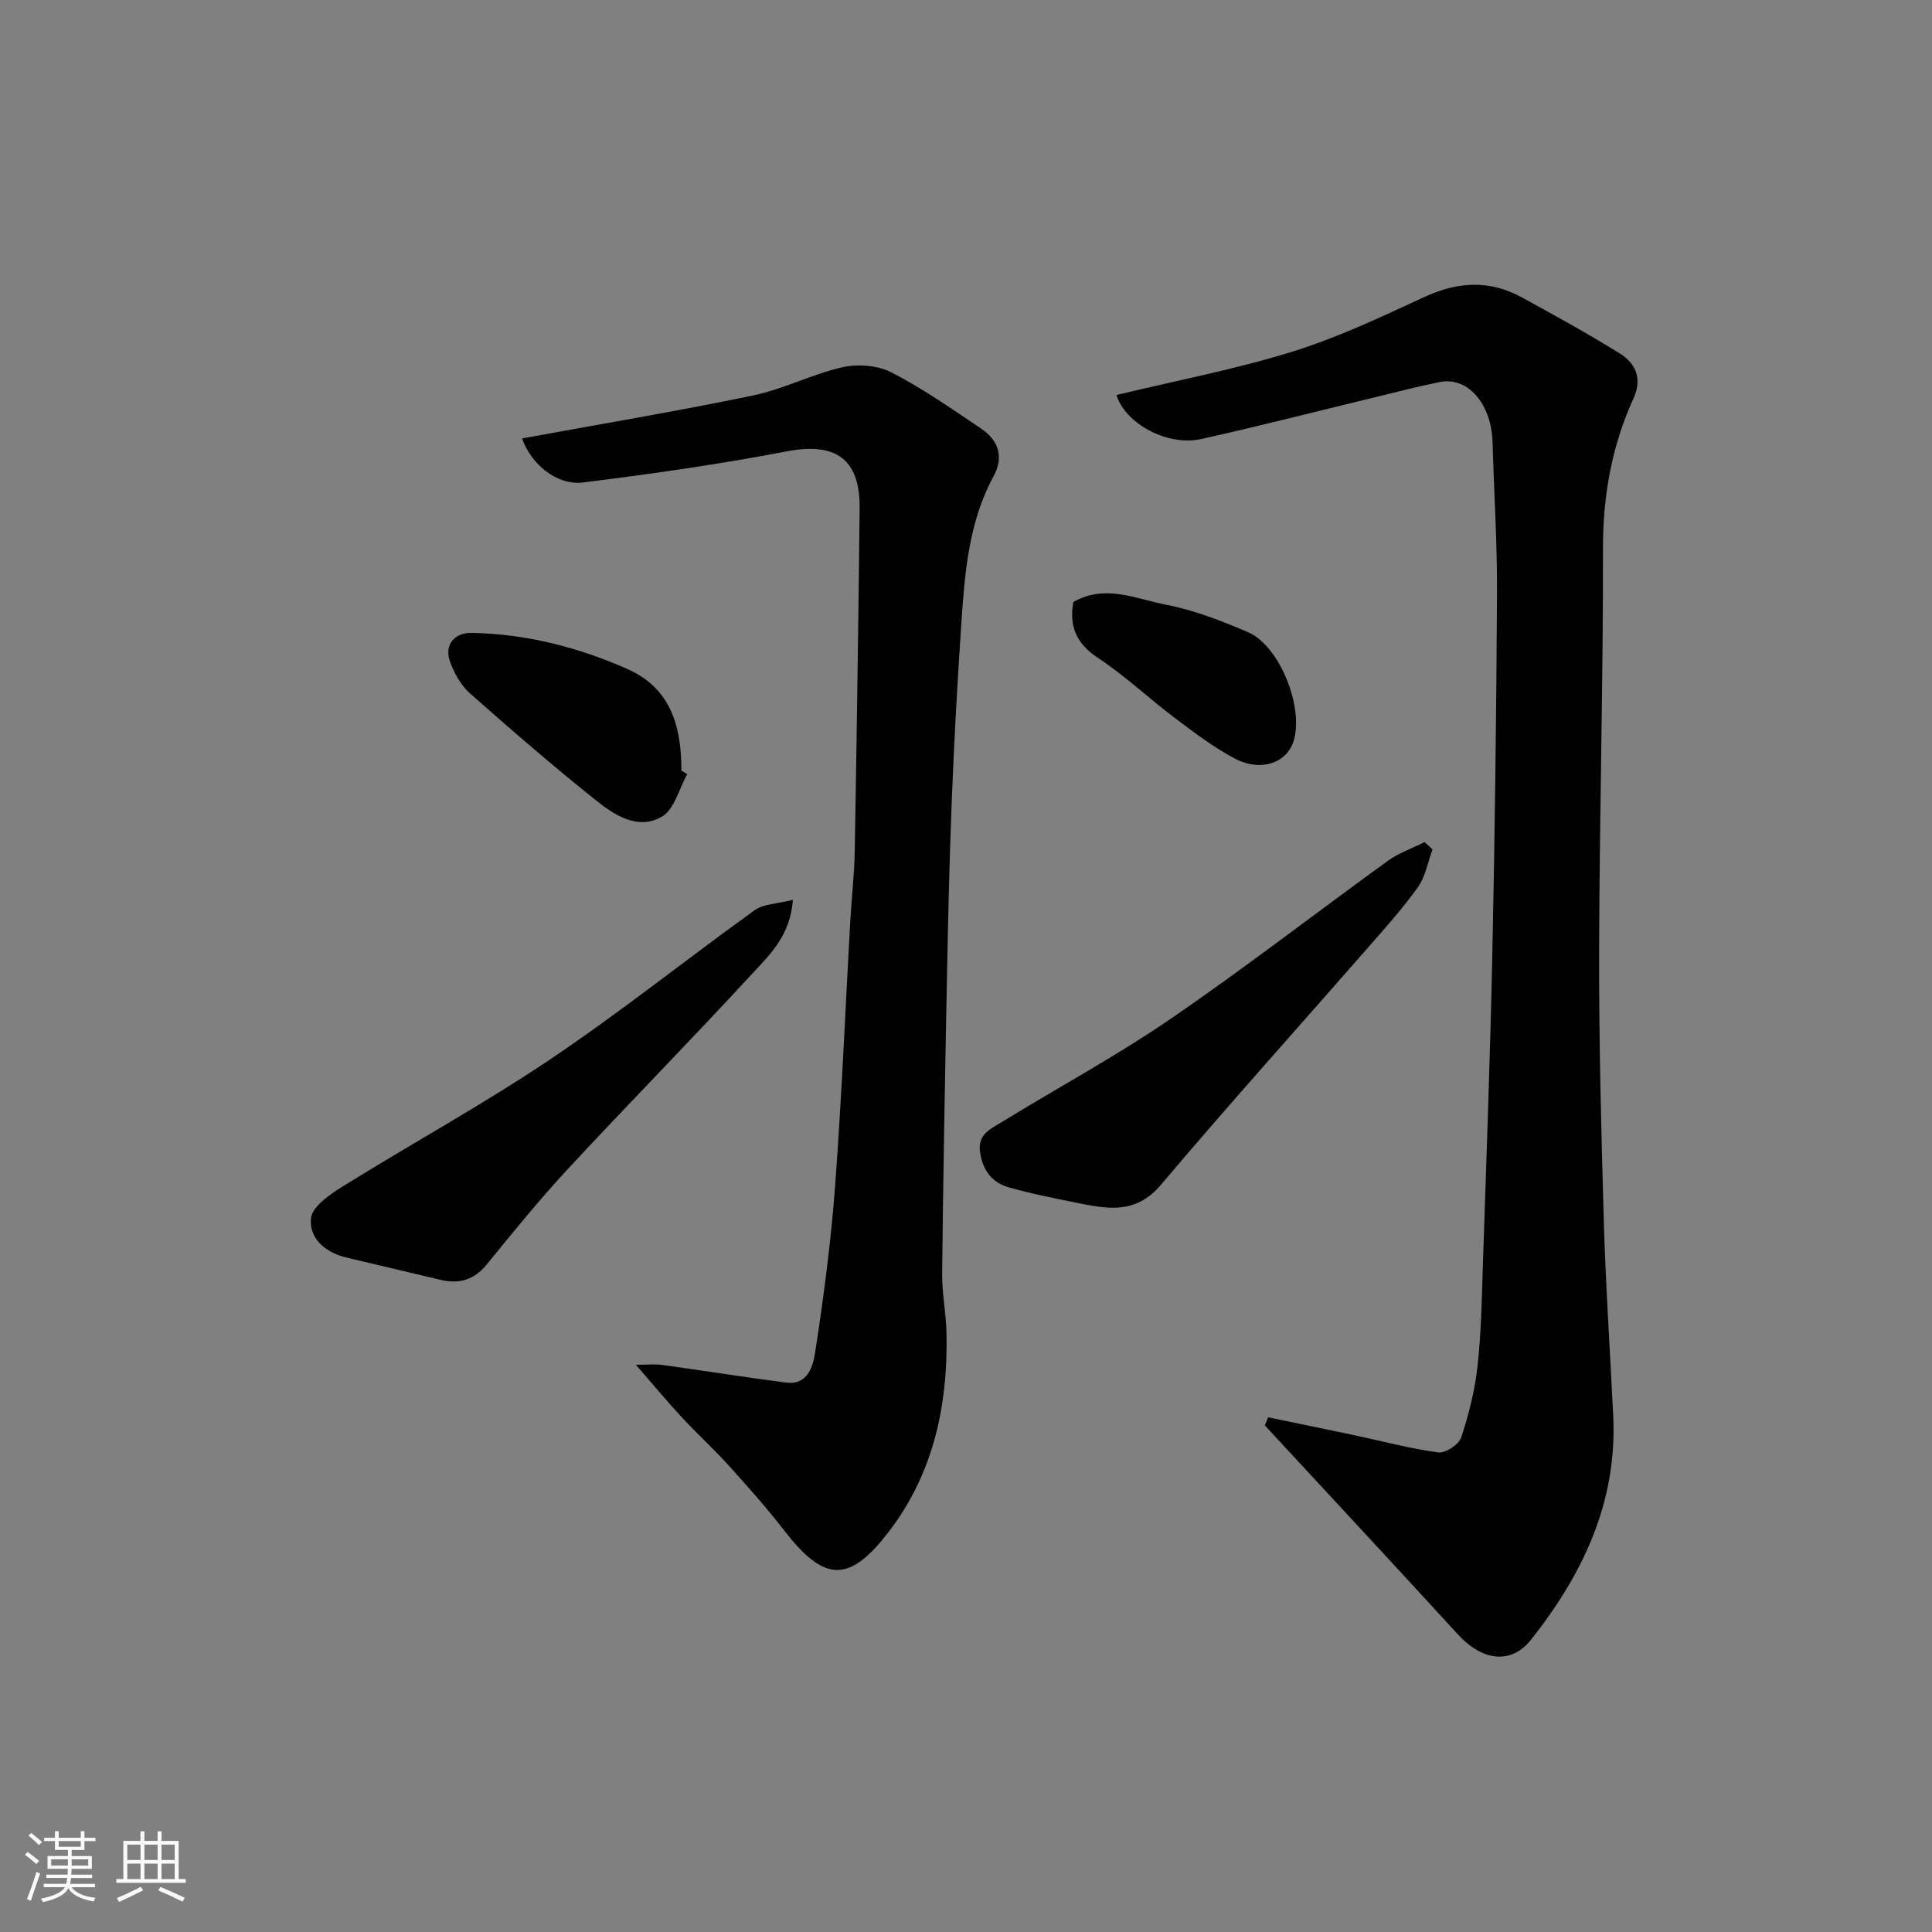 <svg enable-background="new 0 0 400 400" viewBox="0 0 400 400" xmlns="http://www.w3.org/2000/svg"><rect x="0" y="0" width="400" height="400" fill="#808080" stroke="none"/><path d="m5.17 384 .55-.58c.85.61 1.65 1.24 2.4 1.87l-.59.64c-.83-.73-1.62-1.38-2.36-1.93m1.22 9.53-.82-.34c.71-1.76 1.37-3.64 1.98-5.63.24.13.5.25.76.36-.6 1.67-1.24 3.54-1.92 5.61m-.5-13.5.57-.54c.56.44 1.31 1.06 2.26 1.87l-.64.64c-.68-.66-1.41-1.32-2.19-1.97m3.25.46h2.24v-1.36h.77v1.36h4.57v-1.36h.76v1.36h2.28v.69h-2.28v1.84h-2.64v1.26h4.18v2.64h-4.21c0 .45-.02.86-.05 1.21h4.32v.69h-4.38c-.04.34-.1.75-.19 1.22h5.15v.69h-4.82c.87 1.19 2.51 1.92 4.93 2.19-.17.31-.3.57-.37.76-2.77-.49-4.52-1.41-5.26-2.76-.56 1.26-2.3 2.23-5.24 2.9-.12-.24-.26-.48-.43-.72 2.73-.55 4.38-1.34 4.96-2.38h-4.38v-.69h4.65c.1-.38.17-.79.21-1.22h-4.32v-.69h4.4c.03-.34.05-.75.05-1.21h-4.2v-2.64h4.23v-1.26h-2.69v-1.84h-2.24zm1.46 4.46v1.29h3.45c.01-.4.02-.57.01-.53v-.32-.45h-3.46zm1.55-2.59h4.57v-1.19h-4.57zm6.11 2.59h-3.42v.77c-.01.19-.01.37-.02.53h3.44z" fill="#fafafa"/><path d="m32.63 379.16h.82v1.98h3.54v7.89h1.46v.78h-14.37v-.78h1.46v-7.89h3.54v-1.98h.82v1.98h2.73zm-3.49 11.48.5.73c-1.61.82-3.28 1.63-5 2.41-.13-.27-.28-.55-.44-.82 1.75-.72 3.4-1.49 4.94-2.32m-2.78-5.55h2.73v-3.18h-2.73zm0 3.95h2.73v-3.2h-2.73zm3.54-3.95h2.73v-3.18h-2.73zm0 3.95h2.73v-3.2h-2.73zm7.89 4.68c-1.84-.92-3.51-1.7-5.02-2.32l.45-.73c1.89.8 3.57 1.55 5.04 2.23zm-1.62-11.81h-2.73v3.18h2.73zm-2.73 7.13h2.73v-3.2h-2.73z" fill="#fafafa"/><g fill="#000001"><path d="m262.56 293.44c5.86 1.21 11.72 2.41 17.58 3.65 5.87 1.24 11.7 2.81 17.63 3.62 1.47.2 4.25-1.61 4.74-3.06 1.58-4.74 2.82-9.69 3.38-14.66.76-6.72.88-13.51 1.1-20.28.72-21.69 1.52-43.38 1.98-65.07.52-24.92.84-49.84.97-74.76.06-10.43-.63-20.86-.92-31.29-.22-7.95-5.11-13.67-10.94-12.49-4.62.93-9.19 2.13-13.78 3.24-11.85 2.86-23.67 5.91-35.57 8.55-7.09 1.57-15.78-3.22-17.57-9.11 12.12-2.92 24.41-5.27 36.3-8.94 9.4-2.91 18.42-7.18 27.39-11.33 6.91-3.21 13.53-3.6 20.21.05 6.83 3.74 13.67 7.49 20.28 11.61 3.31 2.06 4.74 5.18 2.84 9.35-4.47 9.82-6.32 20.1-6.3 31.01.05 27.92-.74 55.84-.8 83.76-.04 18.59.44 37.19.98 55.77.39 13.37 1.3 26.73 1.94 40.09.85 17.84-6.28 32.79-17.03 46.35-4.09 5.15-10.03 4.46-15.18-1.17-12.17-13.3-24.45-26.49-36.68-39.72-1.08-1.17-2.16-2.33-3.24-3.5.22-.57.46-1.12.69-1.67z"/><path d="m108.09 90.77c16.1-2.95 32.03-5.61 47.82-8.89 6.3-1.31 12.22-4.43 18.5-5.84 3.2-.72 7.31-.41 10.18 1.07 6.49 3.34 12.53 7.59 18.62 11.68 3.57 2.41 4.63 5.89 2.5 9.81-5.16 9.5-5.96 19.95-6.67 30.39-.84 12.35-1.51 24.72-2 37.09-.51 12.76-.77 25.53-1.02 38.29-.39 19.76-.75 39.52-.96 59.29-.04 4.1.81 8.19.9 12.3.34 15.66-2.96 30.28-13.14 42.67-7.46 9.08-12.51 8.5-20.36-1.64-3.62-4.67-7.55-9.11-11.52-13.5-3.12-3.46-6.58-6.61-9.75-10.02-3.02-3.25-5.85-6.67-9.54-10.91 2.33 0 3.9-.18 5.42.03 8.58 1.18 17.13 2.56 25.72 3.66 4.58.59 5.57-3.63 5.99-6.34 1.78-11.49 3.28-23.05 4.14-34.63 1.35-18.11 2.09-36.26 3.11-54.39.28-4.94.86-9.86.94-14.8.41-23.59.75-47.19 1.01-70.78.12-10.39-5.02-13.8-15.16-11.85-13.94 2.68-28.02 4.67-42.11 6.43-5.44.66-10.76-3.78-12.62-9.12z"/><path d="m164.15 186.3c-.51 7.5-4.92 11.51-8.66 15.56-12.45 13.51-25.34 26.61-37.84 40.08-5.91 6.37-11.4 13.14-16.9 19.88-2.6 3.18-5.69 4.07-9.49 3.17-6.48-1.52-12.95-3.09-19.43-4.6-4.44-1.03-7.9-3.98-7.44-8.2.27-2.45 4.01-4.96 6.69-6.63 14.24-8.85 28.99-16.93 42.89-26.27 14.47-9.73 28.13-20.67 42.3-30.86 1.81-1.3 4.56-1.28 7.88-2.13z"/><path d="m296.59 175.86c-.98 2.65-1.47 5.65-3.05 7.86-3.24 4.52-7 8.68-10.67 12.88-14.18 16.23-28.61 32.24-42.51 48.7-5.34 6.33-11.39 4.94-17.8 3.65-4.62-.93-9.26-1.85-13.78-3.15-3.39-.97-5.26-3.45-5.86-7.14-.61-3.78 2.15-4.91 4.39-6.29 11.62-7.15 23.68-13.64 34.92-21.34 15.34-10.5 30.05-21.91 45.12-32.81 2.28-1.65 5.05-2.6 7.6-3.87.55.52 1.09 1.01 1.64 1.51z"/><path d="m142.28 160.29c-1.7 3.02-2.66 7.29-5.24 8.79-5 2.9-9.9-.36-13.82-3.51-8.84-7.08-17.42-14.49-25.9-22-1.87-1.66-3.28-4.16-4.14-6.55-1.25-3.48.86-6.07 4.57-5.99 11.25.24 21.99 2.98 32.19 7.5 9.01 3.99 11.16 12.03 11.13 21.01.39.25.8.5 1.21.75z"/><path d="m222.22 124.64c6.55-3.76 12.95-.65 19.16.55 5.83 1.13 11.53 3.34 17.02 5.7 6.64 2.86 11.7 15.87 9.35 22.76-1.48 4.34-6.77 6.19-12.02 3.44-4.44-2.33-8.5-5.44-12.53-8.47-5.36-4.04-10.28-8.71-15.86-12.4-4.54-2.98-6.01-6.6-5.12-11.58z"/></g></svg>